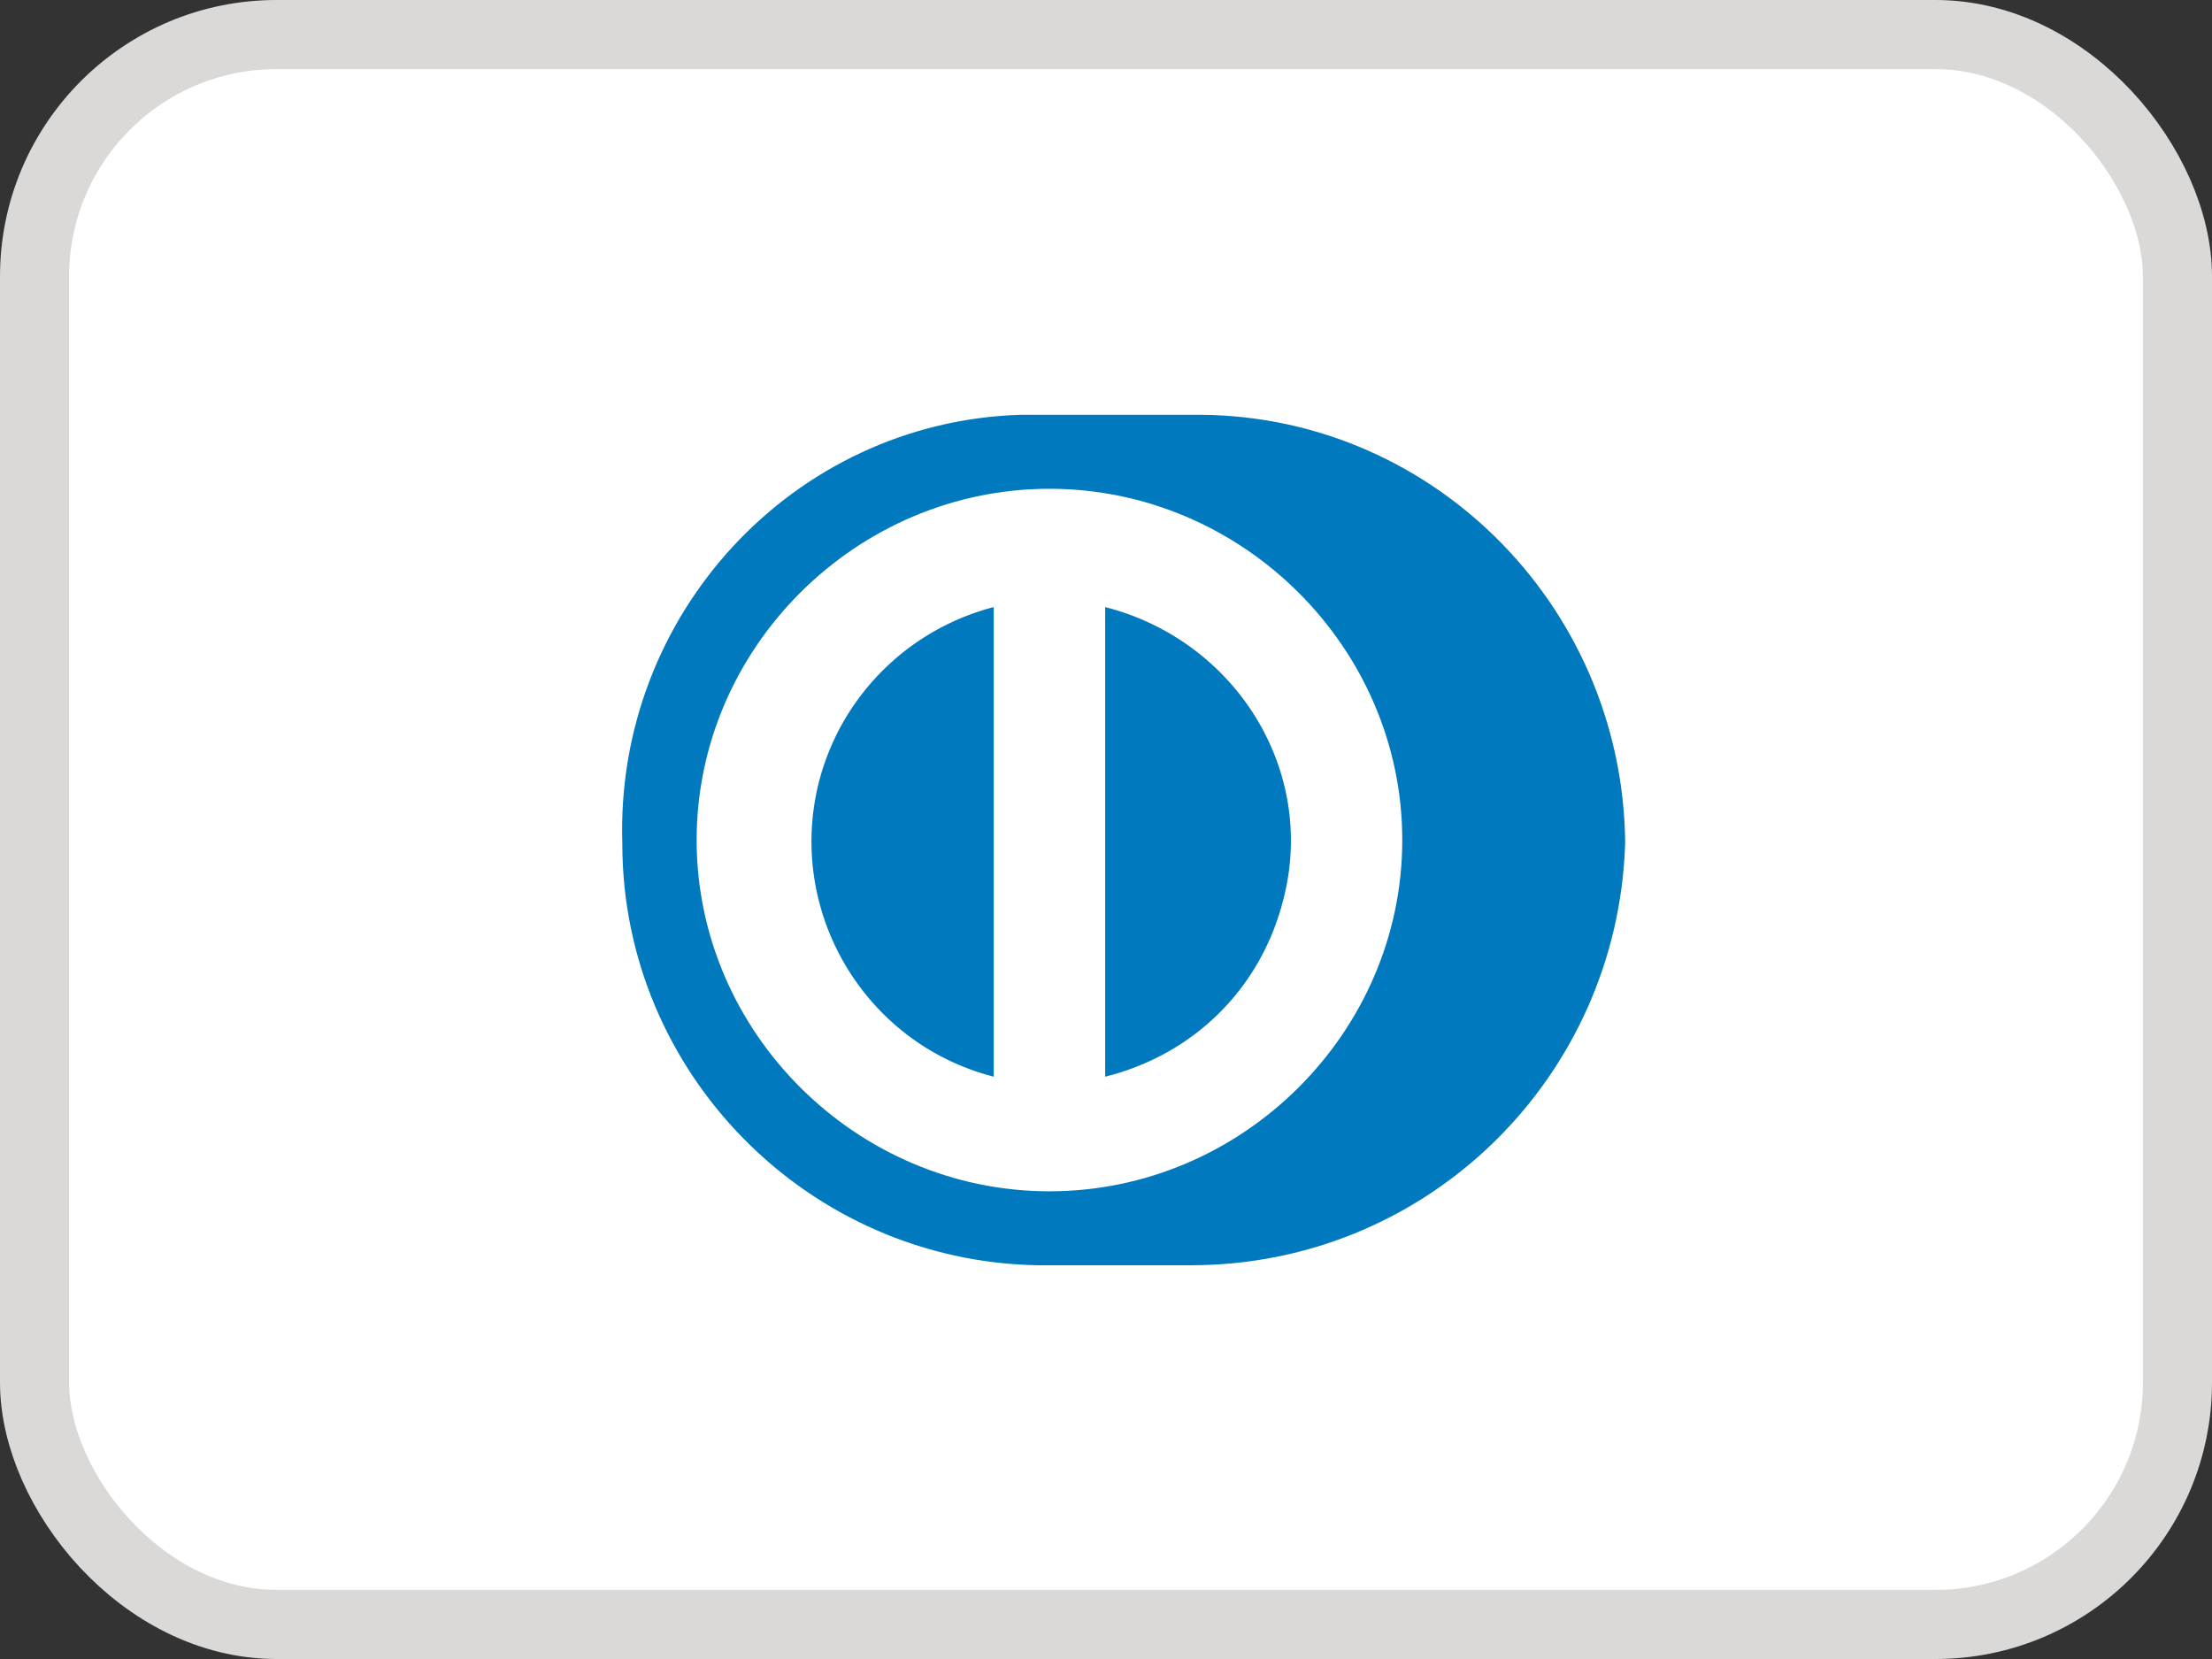 <svg width="32" height="24" viewBox="0 0 32 24" fill="none" xmlns="http://www.w3.org/2000/svg">
<rect x="0" y="0" width="32" height="24" fill="#333333" stroke="none"/>
<rect x="0.5" y="0.5" width="31" height="23" rx="3.5" fill="white"/>
<rect x="0.5" y="0.5" width="31" height="23" rx="3.5" stroke="#DBD9D7"/>
<path fill-rule="evenodd" clip-rule="evenodd" d="M15.021 18.304H17.224C20.662 18.304 23.402 15.576 23.51 12.206V12.152C23.456 8.729 20.662 5.947 17.224 6.001H14.752C11.475 6.108 8.896 8.889 9.003 12.206C9.003 15.522 11.69 18.25 15.021 18.304ZM10.078 12.152C10.078 9.371 12.388 7.071 15.182 7.071C17.976 7.071 20.286 9.371 20.286 12.152C20.286 14.934 17.976 17.234 15.182 17.234C12.388 17.234 10.078 14.934 10.078 12.152ZM15.988 15.576V8.782C17.869 9.264 19.05 11.136 18.567 13.008C18.245 14.292 17.277 15.255 15.988 15.576ZM11.851 11.296C11.367 13.169 12.496 15.094 14.376 15.576V8.782C13.14 9.103 12.173 10.066 11.851 11.296Z" fill="#0079BE"/>
</svg>
